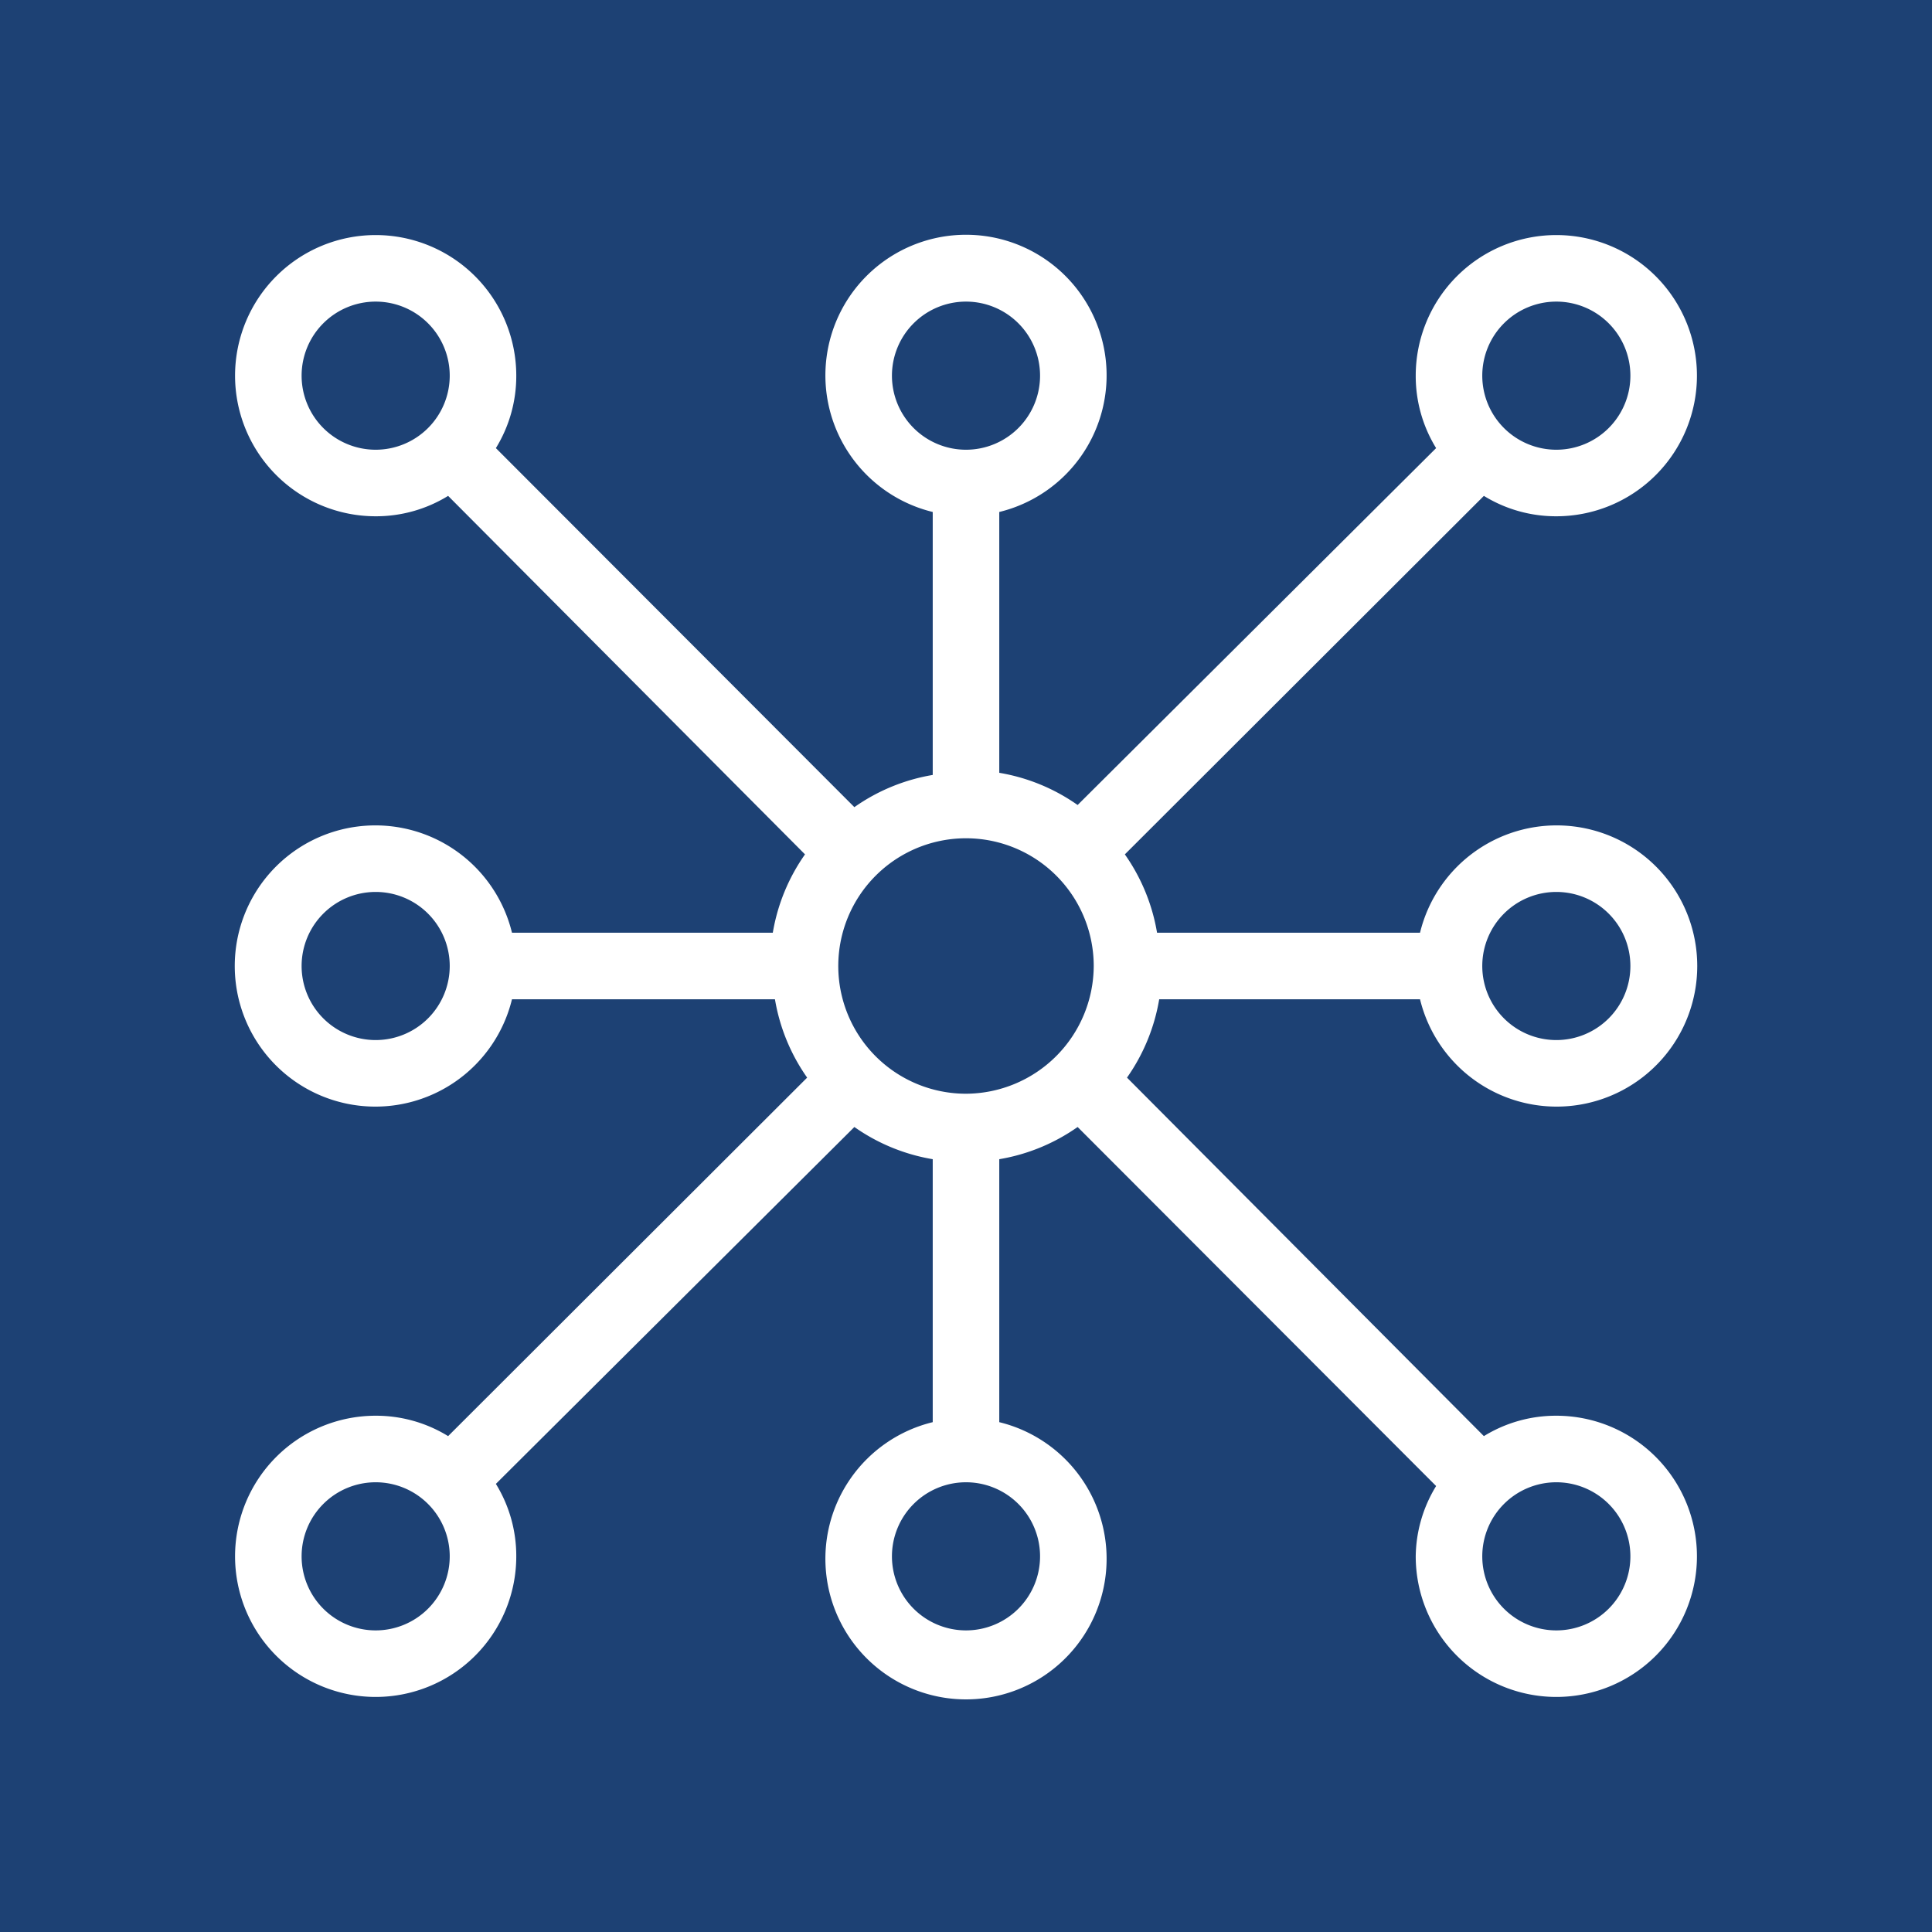 <svg id="adea996e-c00f-48ca-8668-a9f638ab17e7" data-name="Icon" xmlns="http://www.w3.org/2000/svg" viewBox="0 0 36 36"><rect width="100%" height="100%" fill="#1d4174"/><defs><style>.ab52dec6-8e03-4ec4-b66c-d9a5f13cc142 {fill: #fff;}</style></defs><path class="ab52dec6-8e03-4ec4-b66c-d9a5f13cc142" d="M26.46,18.62a2.62,2.62,0,1,0,0-1.24h-4.9a3.56,3.56,0,0,0-.6-1.46l6.69-6.68A2.56,2.56,0,0,0,29,9.62,2.62,2.62,0,1,0,26.38,7a2.56,2.56,0,0,0,.38,1.35L20.08,15a3.56,3.56,0,0,0-1.46-.6V9.54a2.62,2.62,0,1,0-1.24,0v4.9a3.56,3.56,0,0,0-1.46.6L9.24,8.35A2.56,2.56,0,0,0,9.62,7,2.62,2.62,0,1,0,7,9.62a2.56,2.56,0,0,0,1.35-.38L15,15.92a3.56,3.56,0,0,0-.6,1.46H9.54a2.62,2.62,0,1,0,0,1.24h4.9a3.56,3.56,0,0,0,.6,1.46L8.35,26.76A2.56,2.56,0,0,0,7,26.38,2.62,2.62,0,1,0,9.62,29a2.56,2.56,0,0,0-.38-1.35L15.92,21a3.56,3.56,0,0,0,1.46.6v4.9a2.62,2.62,0,1,0,1.24,0v-4.9a3.56,3.56,0,0,0,1.46-.6l6.68,6.69A2.56,2.56,0,0,0,26.38,29,2.62,2.62,0,1,0,29,26.38a2.56,2.56,0,0,0-1.35.38L21,20.08a3.56,3.56,0,0,0,.6-1.46Zm2.54-2A1.38,1.38,0,1,1,27.62,18,1.38,1.38,0,0,1,29,16.62Zm0-11A1.38,1.38,0,1,1,27.62,7,1.38,1.38,0,0,1,29,5.62ZM5.62,7A1.38,1.38,0,1,1,7,8.38,1.38,1.38,0,0,1,5.62,7ZM7,19.38A1.38,1.38,0,1,1,8.38,18,1.38,1.38,0,0,1,7,19.38Zm0,11A1.38,1.38,0,1,1,8.38,29,1.38,1.38,0,0,1,7,30.38ZM30.38,29A1.38,1.38,0,1,1,29,27.62,1.38,1.38,0,0,1,30.38,29ZM16.62,7A1.38,1.38,0,1,1,18,8.38,1.38,1.38,0,0,1,16.62,7Zm2.76,22A1.38,1.38,0,1,1,18,27.62,1.38,1.38,0,0,1,19.38,29ZM18,20.38A2.38,2.38,0,1,1,20.38,18,2.39,2.39,0,0,1,18,20.38Z"/></svg>